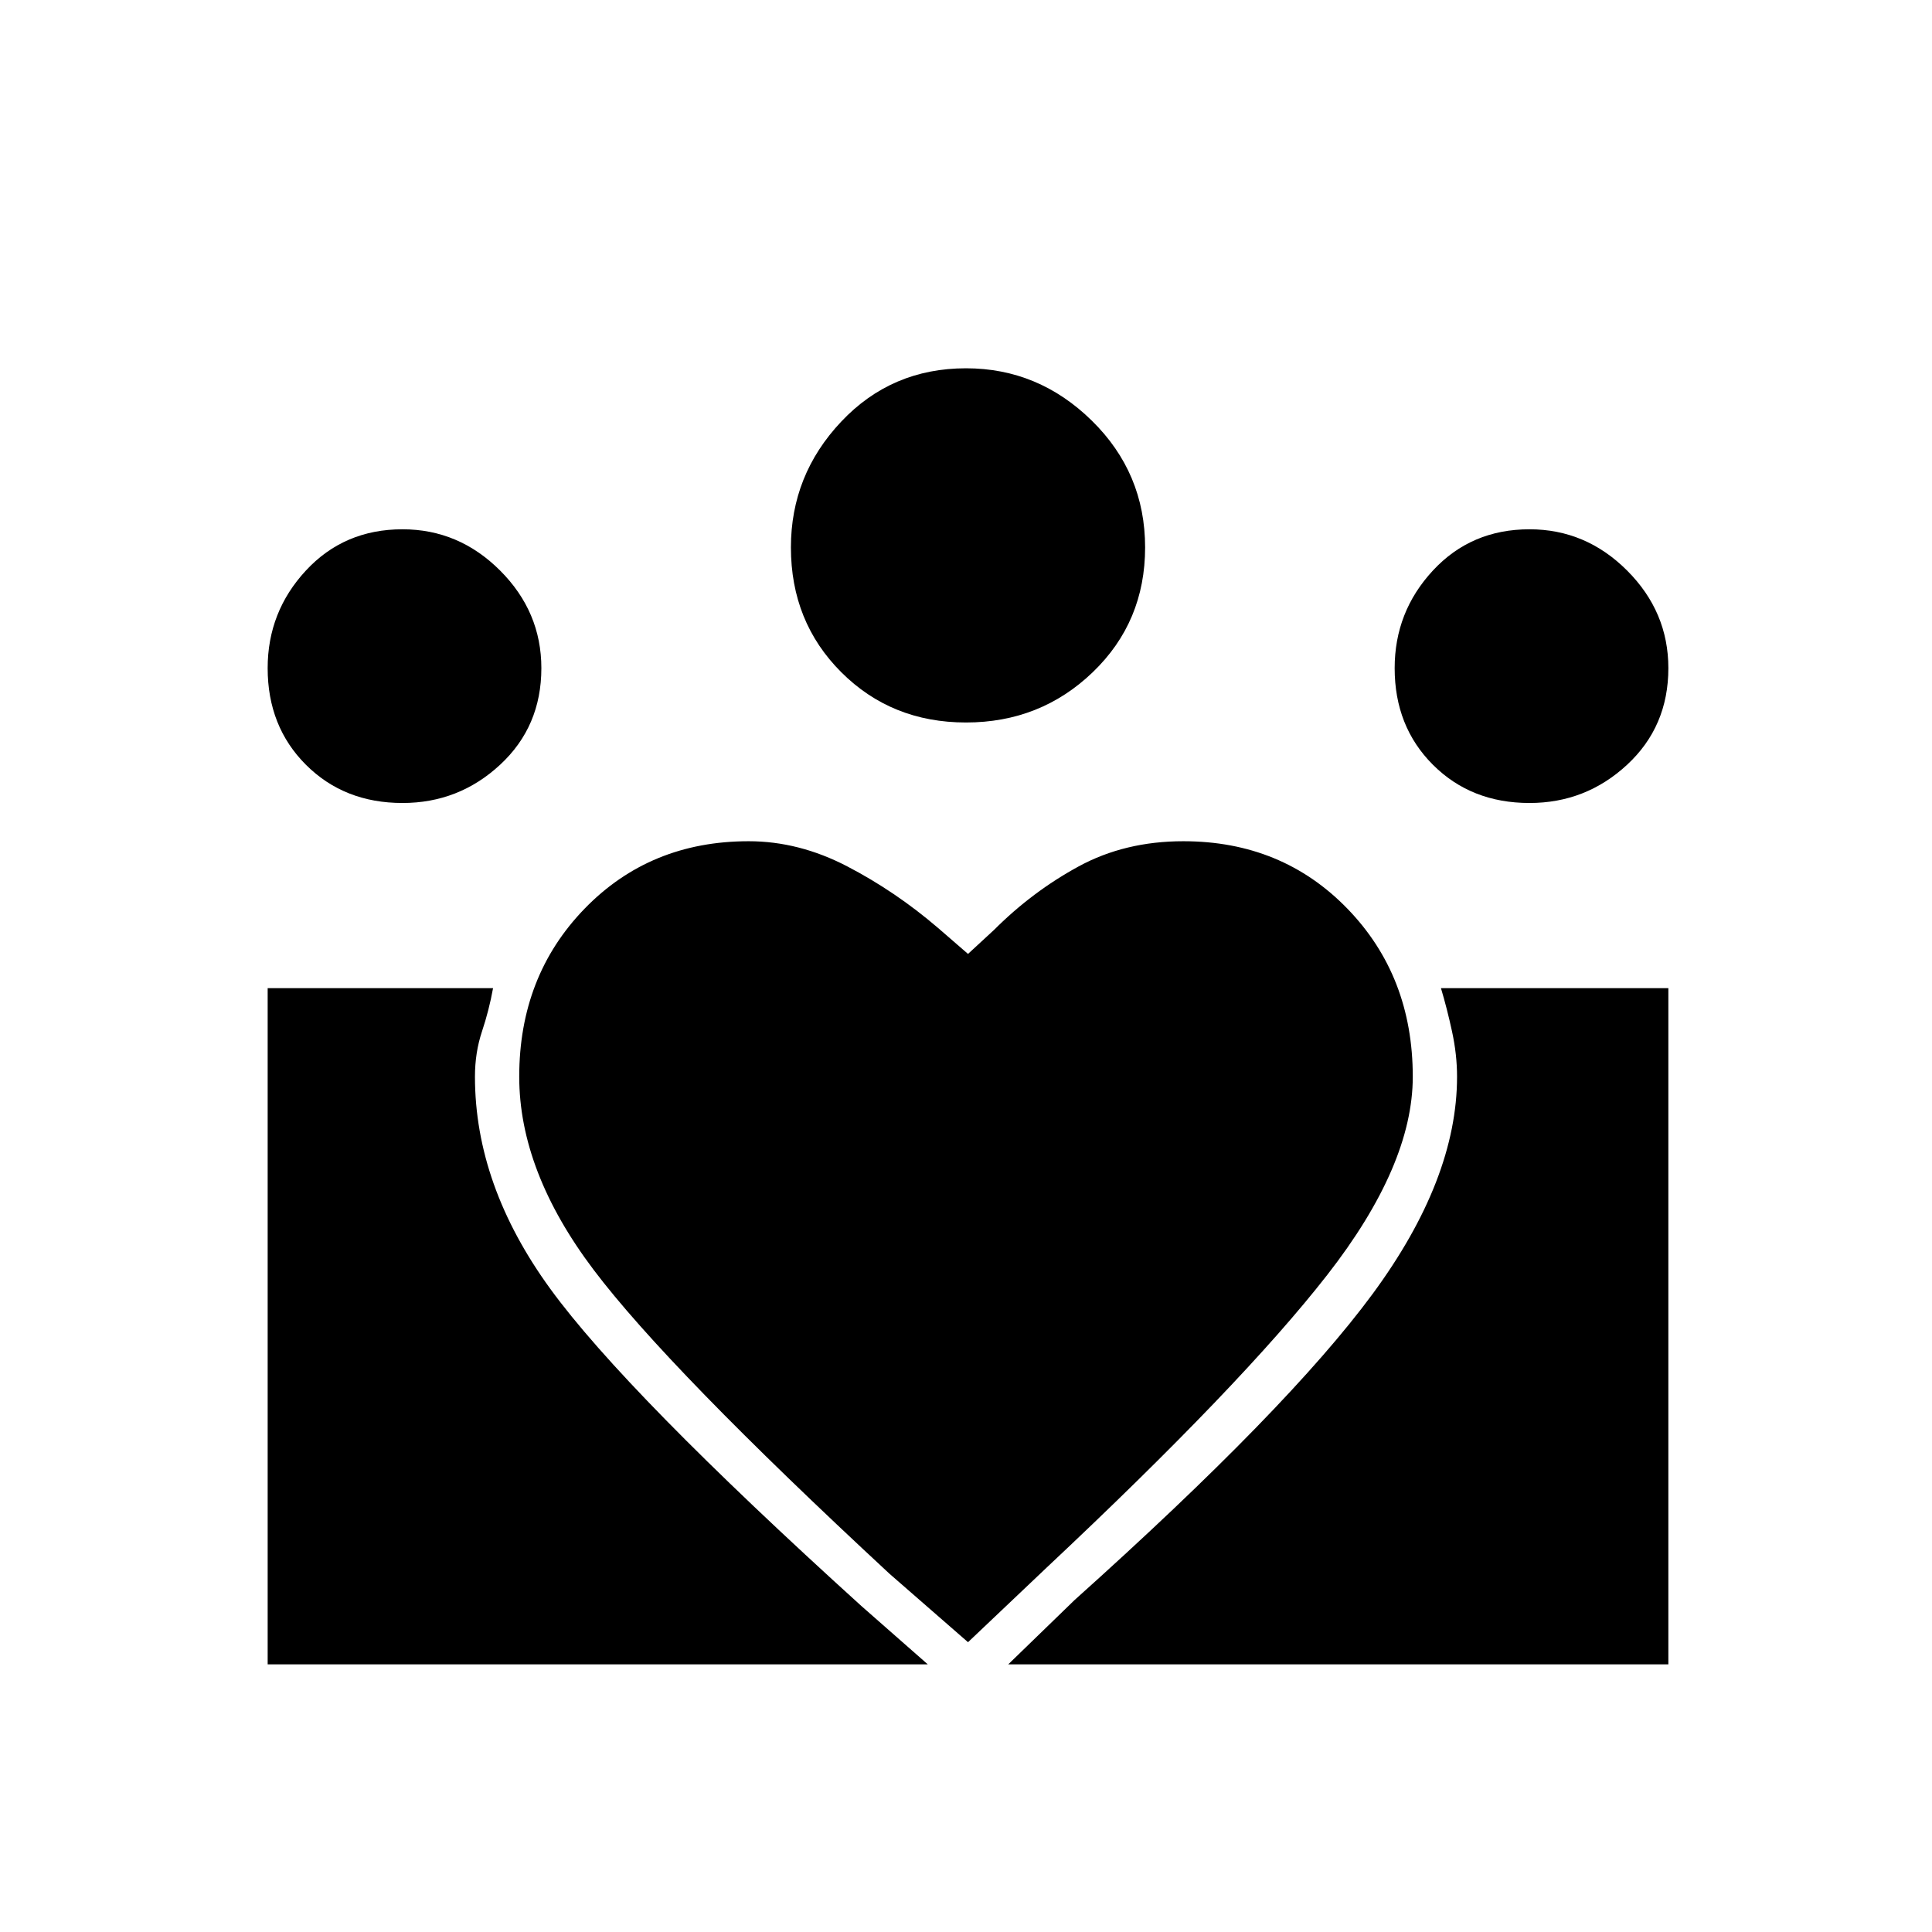 <svg xmlns="http://www.w3.org/2000/svg" height="48" width="48"><path d="m25.05 41.35 1.65-1.6q5.3-4.75 7.4-7.6 2.1-2.85 2.1-5.4 0-.55-.125-1.125T35.8 24.55h5.65v16.8Zm-18.4 0v-16.8h5.6q-.1.55-.275 1.075-.175.525-.175 1.125 0 2.7 1.875 5.275T21.4 39.9l1.65 1.45ZM38 19.95q-1.45 0-2.4-.95t-.95-2.4q0-1.4.95-2.425T38 13.15q1.4 0 2.425 1.025T41.45 16.6q0 1.45-1.025 2.4T38 19.95Zm-14-2q-1.85 0-3.1-1.25t-1.25-3.1q0-1.8 1.25-3.125T24 9.15q1.8 0 3.125 1.3t1.325 3.15q0 1.85-1.3 3.1T24 17.95Zm-11.1 8.8q0 2.35 1.85 4.8Q16.6 34 22.1 39.1l1.95 1.7L26 38.95q4.85-4.55 6.975-7.275Q35.1 28.95 35.1 26.75q0-2.5-1.625-4.175Q31.85 20.9 29.4 20.9q-1.45 0-2.6.625-1.15.625-2.1 1.575l-.65.6-.75-.65q-1.05-.9-2.25-1.525-1.2-.625-2.45-.625-2.45 0-4.075 1.675T12.9 26.75Zm-2.9-6.8q-1.45 0-2.4-.95t-.95-2.4q0-1.4.95-2.425T10 13.15q1.4 0 2.425 1.025T13.45 16.6q0 1.45-1.025 2.4T10 19.95Z"/></svg>